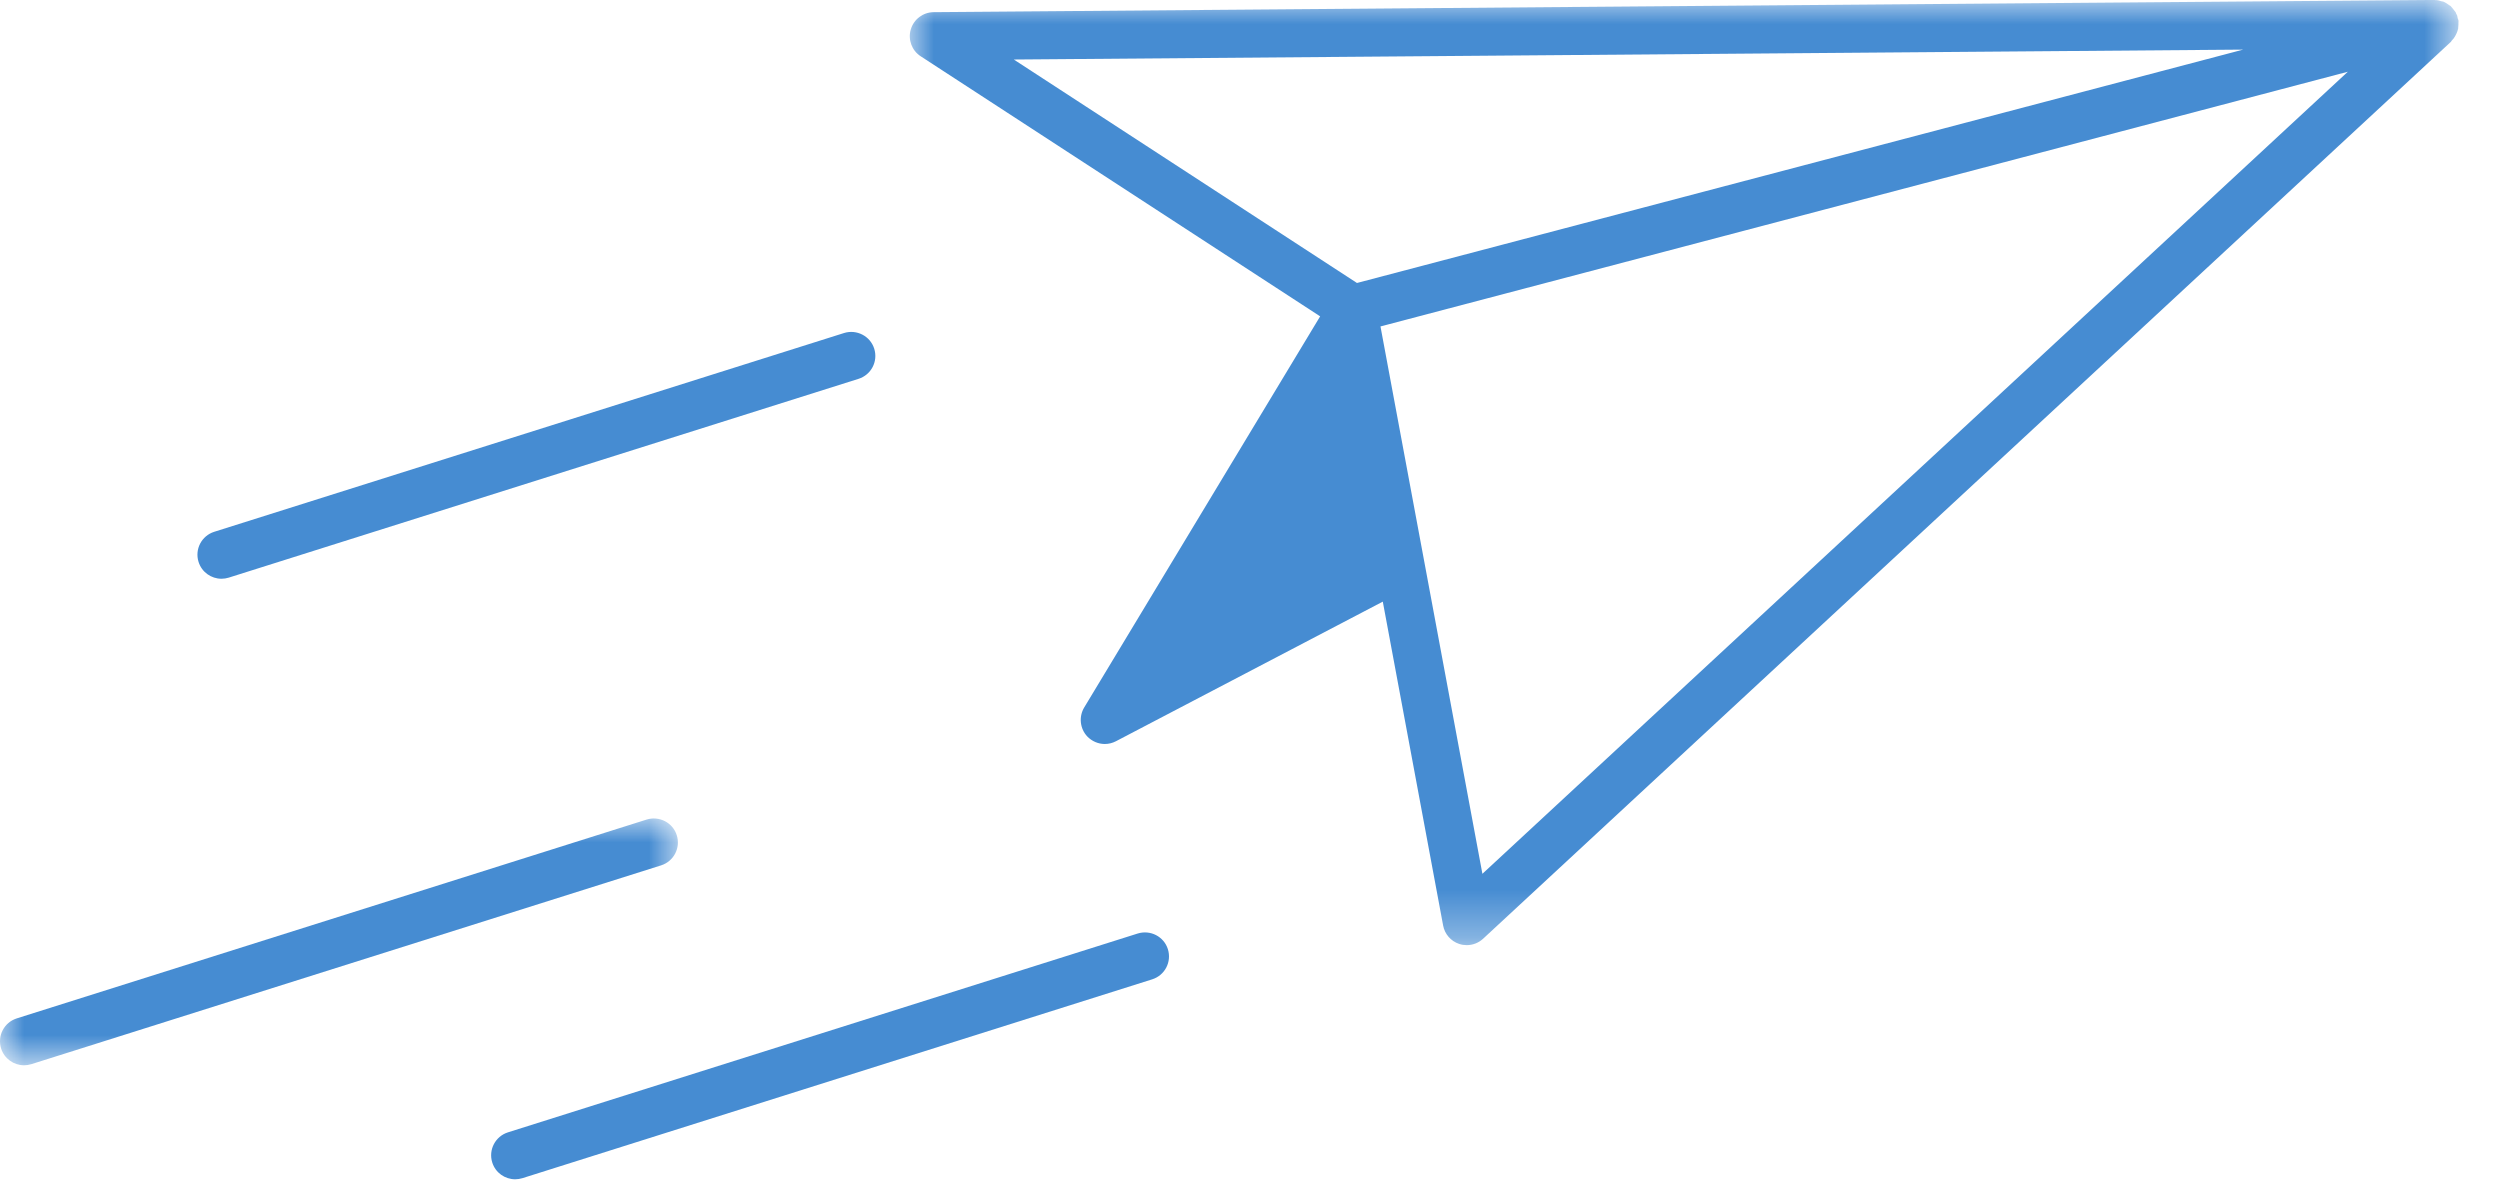 <?xml version="1.0" encoding="UTF-8"?>
<svg width="52px" height="25px" viewBox="0 0 52 25" version="1.1" xmlns="http://www.w3.org/2000/svg" xmlns:xlink="http://www.w3.org/1999/xlink">
    <title>Group 11</title>
    <defs>
        <polygon id="path-1" points="3.55271368e-15 0 32.214 0 32.214 19.659 3.55271368e-15 19.659"></polygon>
        <polygon id="path-3" points="0 0 14.1 0 14.1 5.134 0 5.134"></polygon>
    </defs>
    <g id="PCP" stroke="none" stroke-width="1" fill="none" fill-rule="evenodd">
        <g id="MPP-A-1.ホーム画面（登録あり：薬局選択中）" transform="translate(-162, -213)">
            <g id="Group-11" transform="translate(162, 213)">
                <g id="Group-3" transform="translate(18.924, 0)">
                    <mask id="mask-2" fill="white">
                        <use xlink:href="#path-1"></use>
                    </mask>
                    <g id="Clip-2"></g>
                    <path d="M11.91,18.175 L9.79,6.79 L29.911,1.492 L11.91,18.175 Z M27.733,1.032 L9.301,5.886 L2.163,1.238 L27.733,1.032 Z M32.192,0.644 C32.197,0.626 32.202,0.61 32.206,0.591 C32.208,0.579 32.206,0.57 32.208,0.556 C32.211,0.527 32.214,0.497 32.212,0.467 C32.211,0.456 32.215,0.446 32.214,0.433 C32.211,0.412 32.2,0.396 32.195,0.376 C32.19,0.357 32.192,0.338 32.184,0.32 C32.181,0.308 32.172,0.301 32.167,0.291 C32.163,0.281 32.161,0.27 32.156,0.26 L32.156,0.259 C32.145,0.238 32.129,0.226 32.116,0.207 C32.1,0.186 32.085,0.165 32.067,0.146 C32.061,0.141 32.056,0.132 32.05,0.127 C32.039,0.117 32.025,0.113 32.014,0.103 C32.009,0.1 32.002,0.097 31.997,0.092 C31.974,0.076 31.952,0.059 31.927,0.048 C31.919,0.043 31.912,0.041 31.905,0.037 C31.888,0.03 31.869,0.029 31.851,0.025 C31.849,0.025 31.848,0.024 31.846,0.024 C31.819,0.015 31.792,0.004 31.764,0.003 C31.754,0.002 31.745,0.004 31.736,0.003 C31.73,0.003 31.724,-0.001 31.718,-0.001 L31.714,-0.001 L0.496,0.253 C0.275,0.255 0.082,0.401 0.02,0.613 C-0.042,0.824 0.042,1.052 0.227,1.171 L8.535,6.58 L3.627,14.716 C3.512,14.908 3.538,15.155 3.691,15.318 C3.788,15.419 3.921,15.475 4.056,15.475 C4.135,15.475 4.214,15.456 4.287,15.418 L9.838,12.514 L11.093,19.25 C11.126,19.43 11.254,19.576 11.427,19.634 C11.479,19.651 11.532,19.659 11.584,19.659 C11.708,19.659 11.83,19.613 11.924,19.526 L32.058,0.867 C32.062,0.864 32.062,0.857 32.066,0.852 C32.083,0.835 32.097,0.82 32.112,0.8 C32.129,0.777 32.143,0.751 32.157,0.726 C32.17,0.699 32.183,0.673 32.192,0.644 L32.192,0.644 Z" id="Fill-1" fill="#468CD2" mask="url(#mask-2)"></path>
                </g>
                <path d="M4.607,12.038 C4.657,12.038 4.708,12.03 4.757,12.015 L17.857,7.88 C18.121,7.797 18.267,7.517 18.184,7.253 C18.101,6.989 17.818,6.845 17.556,6.927 L4.457,11.061 C4.193,11.144 4.047,11.425 4.13,11.688 C4.197,11.902 4.395,12.038 4.607,12.038" id="Fill-4" fill="#468CD2"></path>
                <path d="M23.665,19.417 L10.565,23.553 C10.302,23.636 10.156,23.917 10.239,24.18 C10.306,24.394 10.503,24.529 10.716,24.529 C10.766,24.529 10.816,24.521 10.866,24.506 L23.966,20.37 C24.229,20.287 24.375,20.007 24.292,19.743 C24.209,19.479 23.928,19.336 23.665,19.417" id="Fill-6" fill="#468CD2"></path>
                <g id="Group-10" transform="translate(0, 17.024)">
                    <mask id="mask-4" fill="white">
                        <use xlink:href="#path-3"></use>
                    </mask>
                    <g id="Clip-9"></g>
                    <path d="M14.077,0.349 C13.994,0.085 13.713,-0.058 13.45,0.023 L0.35,4.158 C0.086,4.241 -0.06,4.521 0.023,4.785 C0.091,4.998 0.288,5.134 0.5,5.134 C0.55,5.134 0.601,5.126 0.651,5.111 L13.75,0.976 C14.014,0.893 14.16,0.613 14.077,0.349" id="Fill-8" fill="#468CD2" mask="url(#mask-4)"></path>
                </g>
            </g>
        </g>
    </g>
</svg>